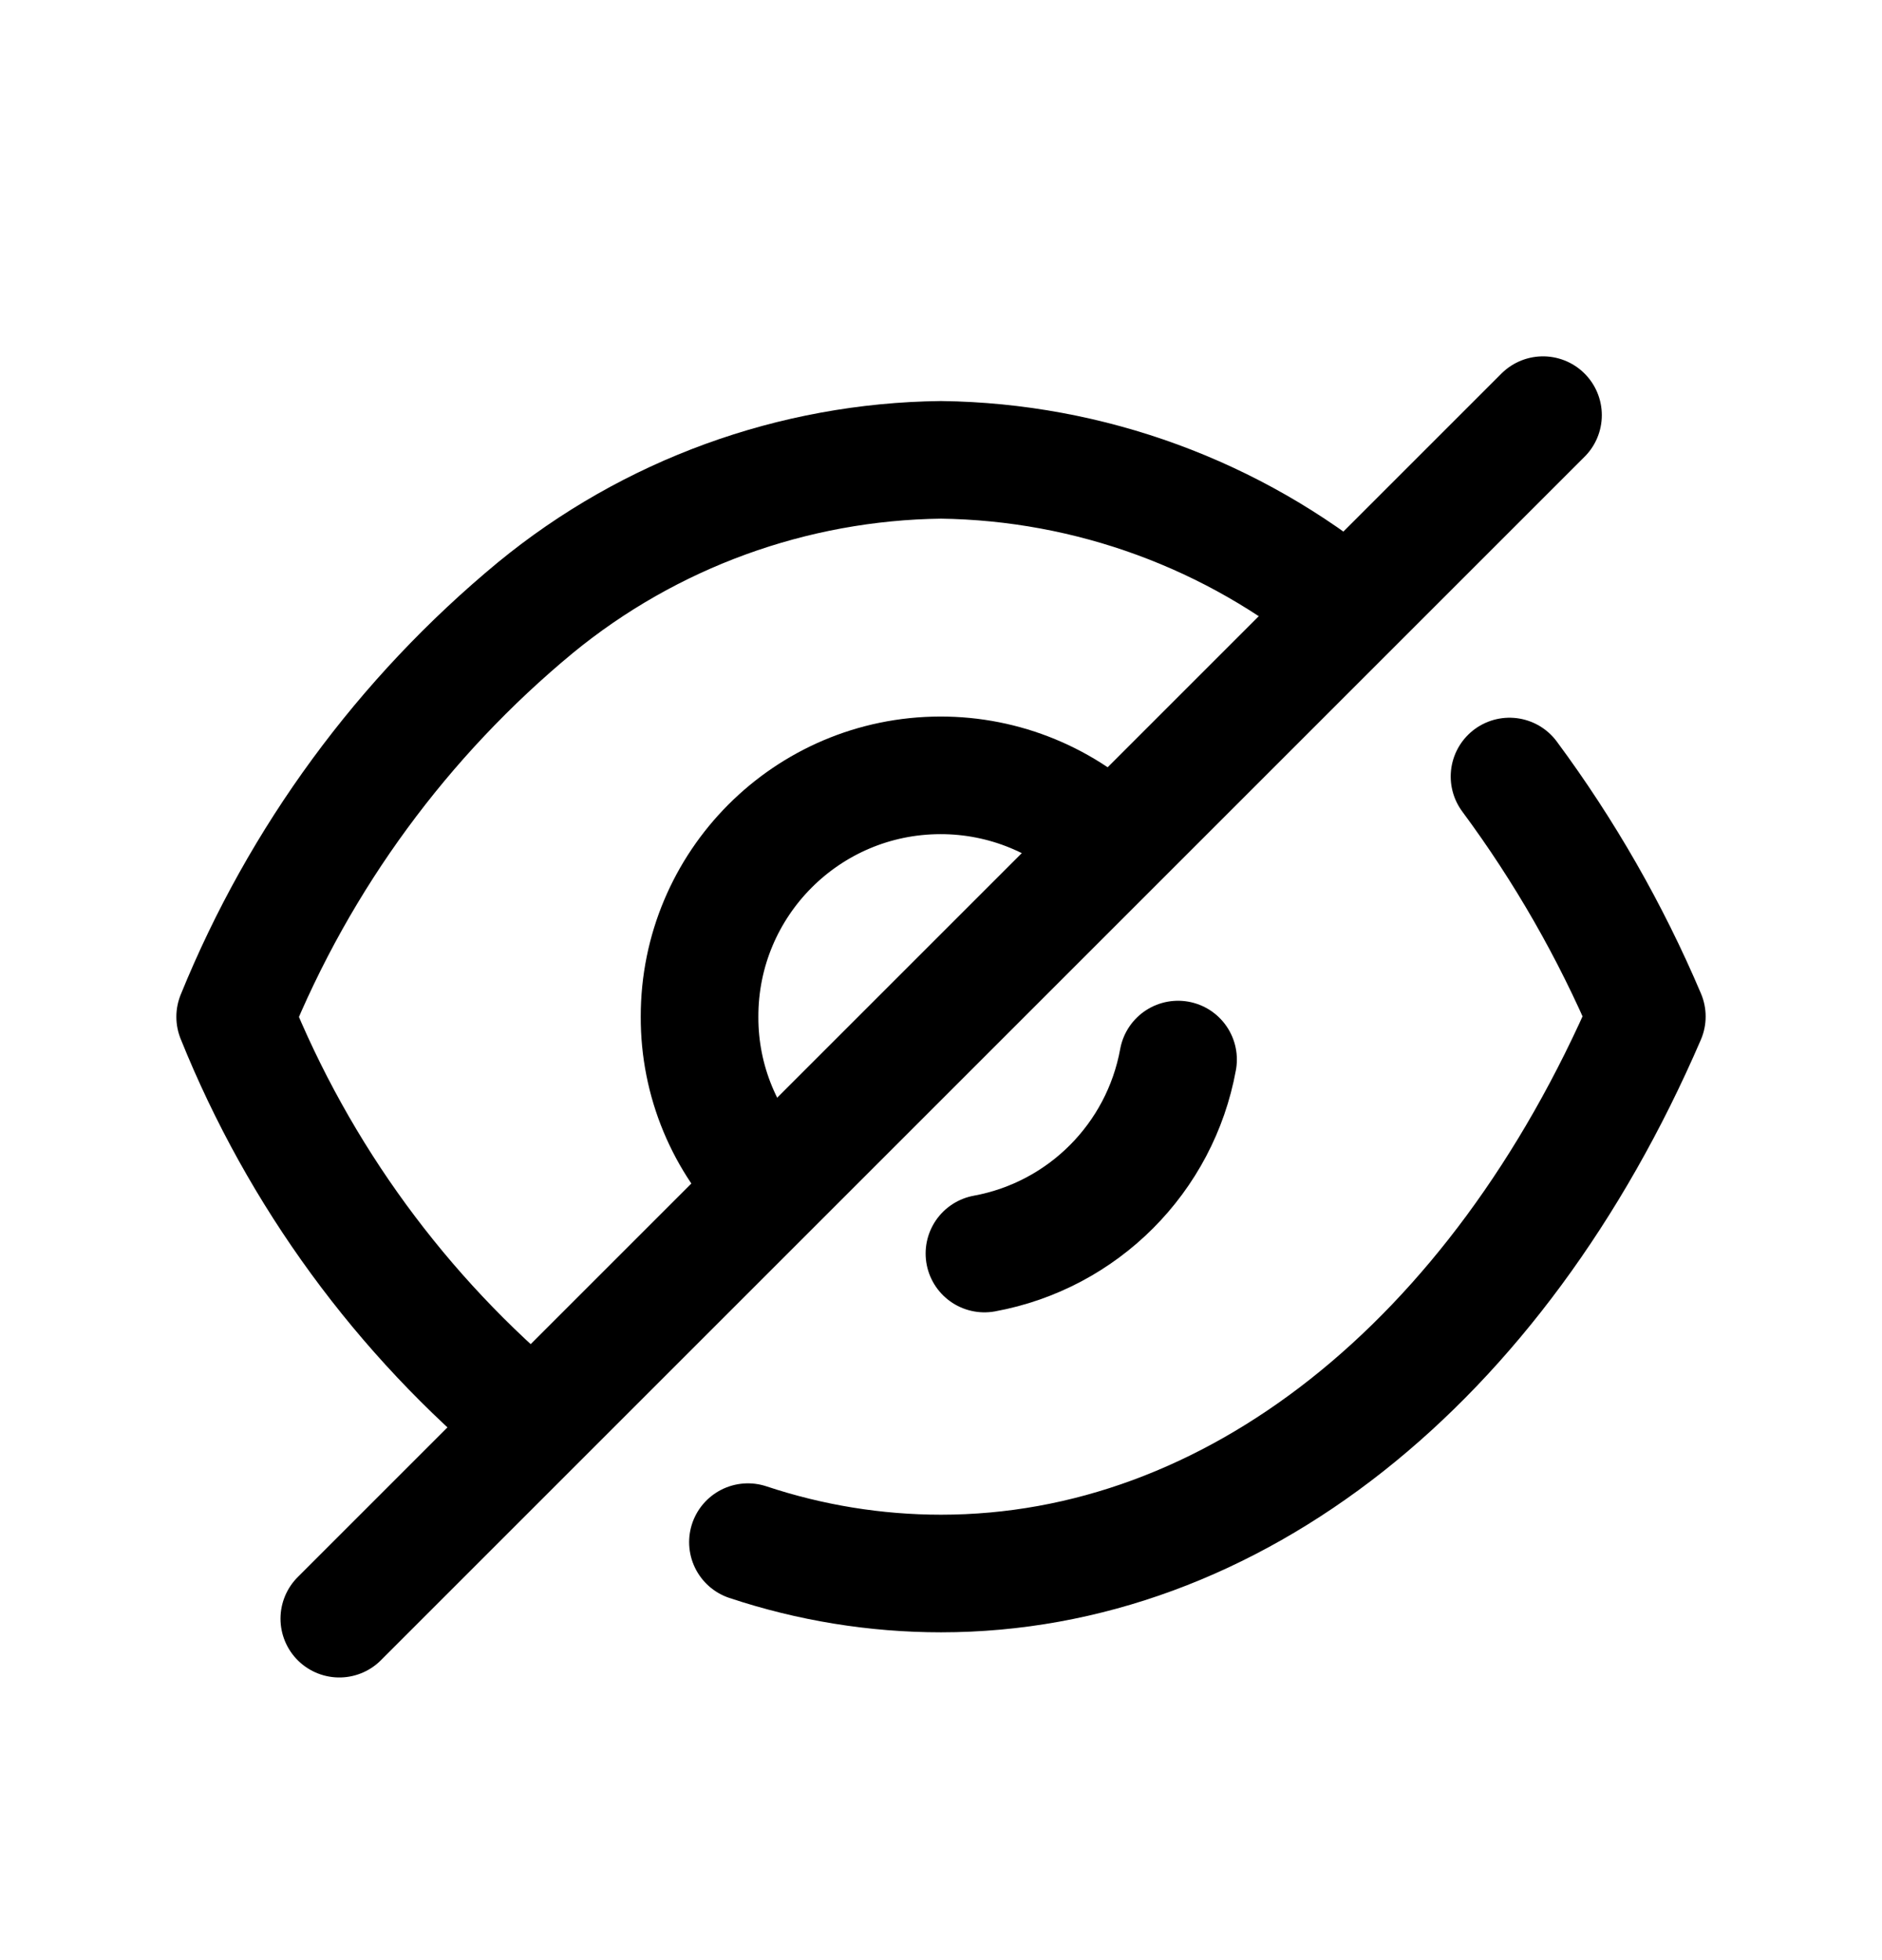 <svg width="24" height="25" viewBox="0 0 24 25" fill="none" xmlns="http://www.w3.org/2000/svg">
<path d="M6.794 18.163C5.117 16.775 3.812 14.99 2.999 12.969C3.824 10.939 5.139 9.147 6.827 7.751C8.287 6.552 10.112 5.888 12 5.865C13.898 5.89 15.729 6.562 17.193 7.77" stroke="black" stroke-width="1.5" stroke-linecap="round" stroke-linejoin="round"/>
<path d="M19.677 5.295L4.327 20.645" stroke="black" stroke-width="1.5" stroke-linecap="round" stroke-linejoin="round"/>
<path d="M9.821 15.138C9.242 14.565 8.918 13.784 8.921 12.969C8.918 11.271 10.292 9.892 11.99 9.889C12.808 9.887 13.592 10.211 14.17 10.789" stroke="black" stroke-width="1.5" stroke-linecap="round" stroke-linejoin="round"/>
<path d="M19.25 9.904C19.952 10.852 20.54 11.879 21.001 12.965C19.087 17.399 15.705 20.069 12 20.069C11.163 20.069 10.332 19.933 9.538 19.669" stroke="black" stroke-width="1.5" stroke-linecap="round" stroke-linejoin="round"/>
<path d="M15.023 13.514C14.794 14.771 13.811 15.757 12.554 15.988" stroke="black" stroke-width="1.5" stroke-linecap="round" stroke-linejoin="round"/>
</svg>